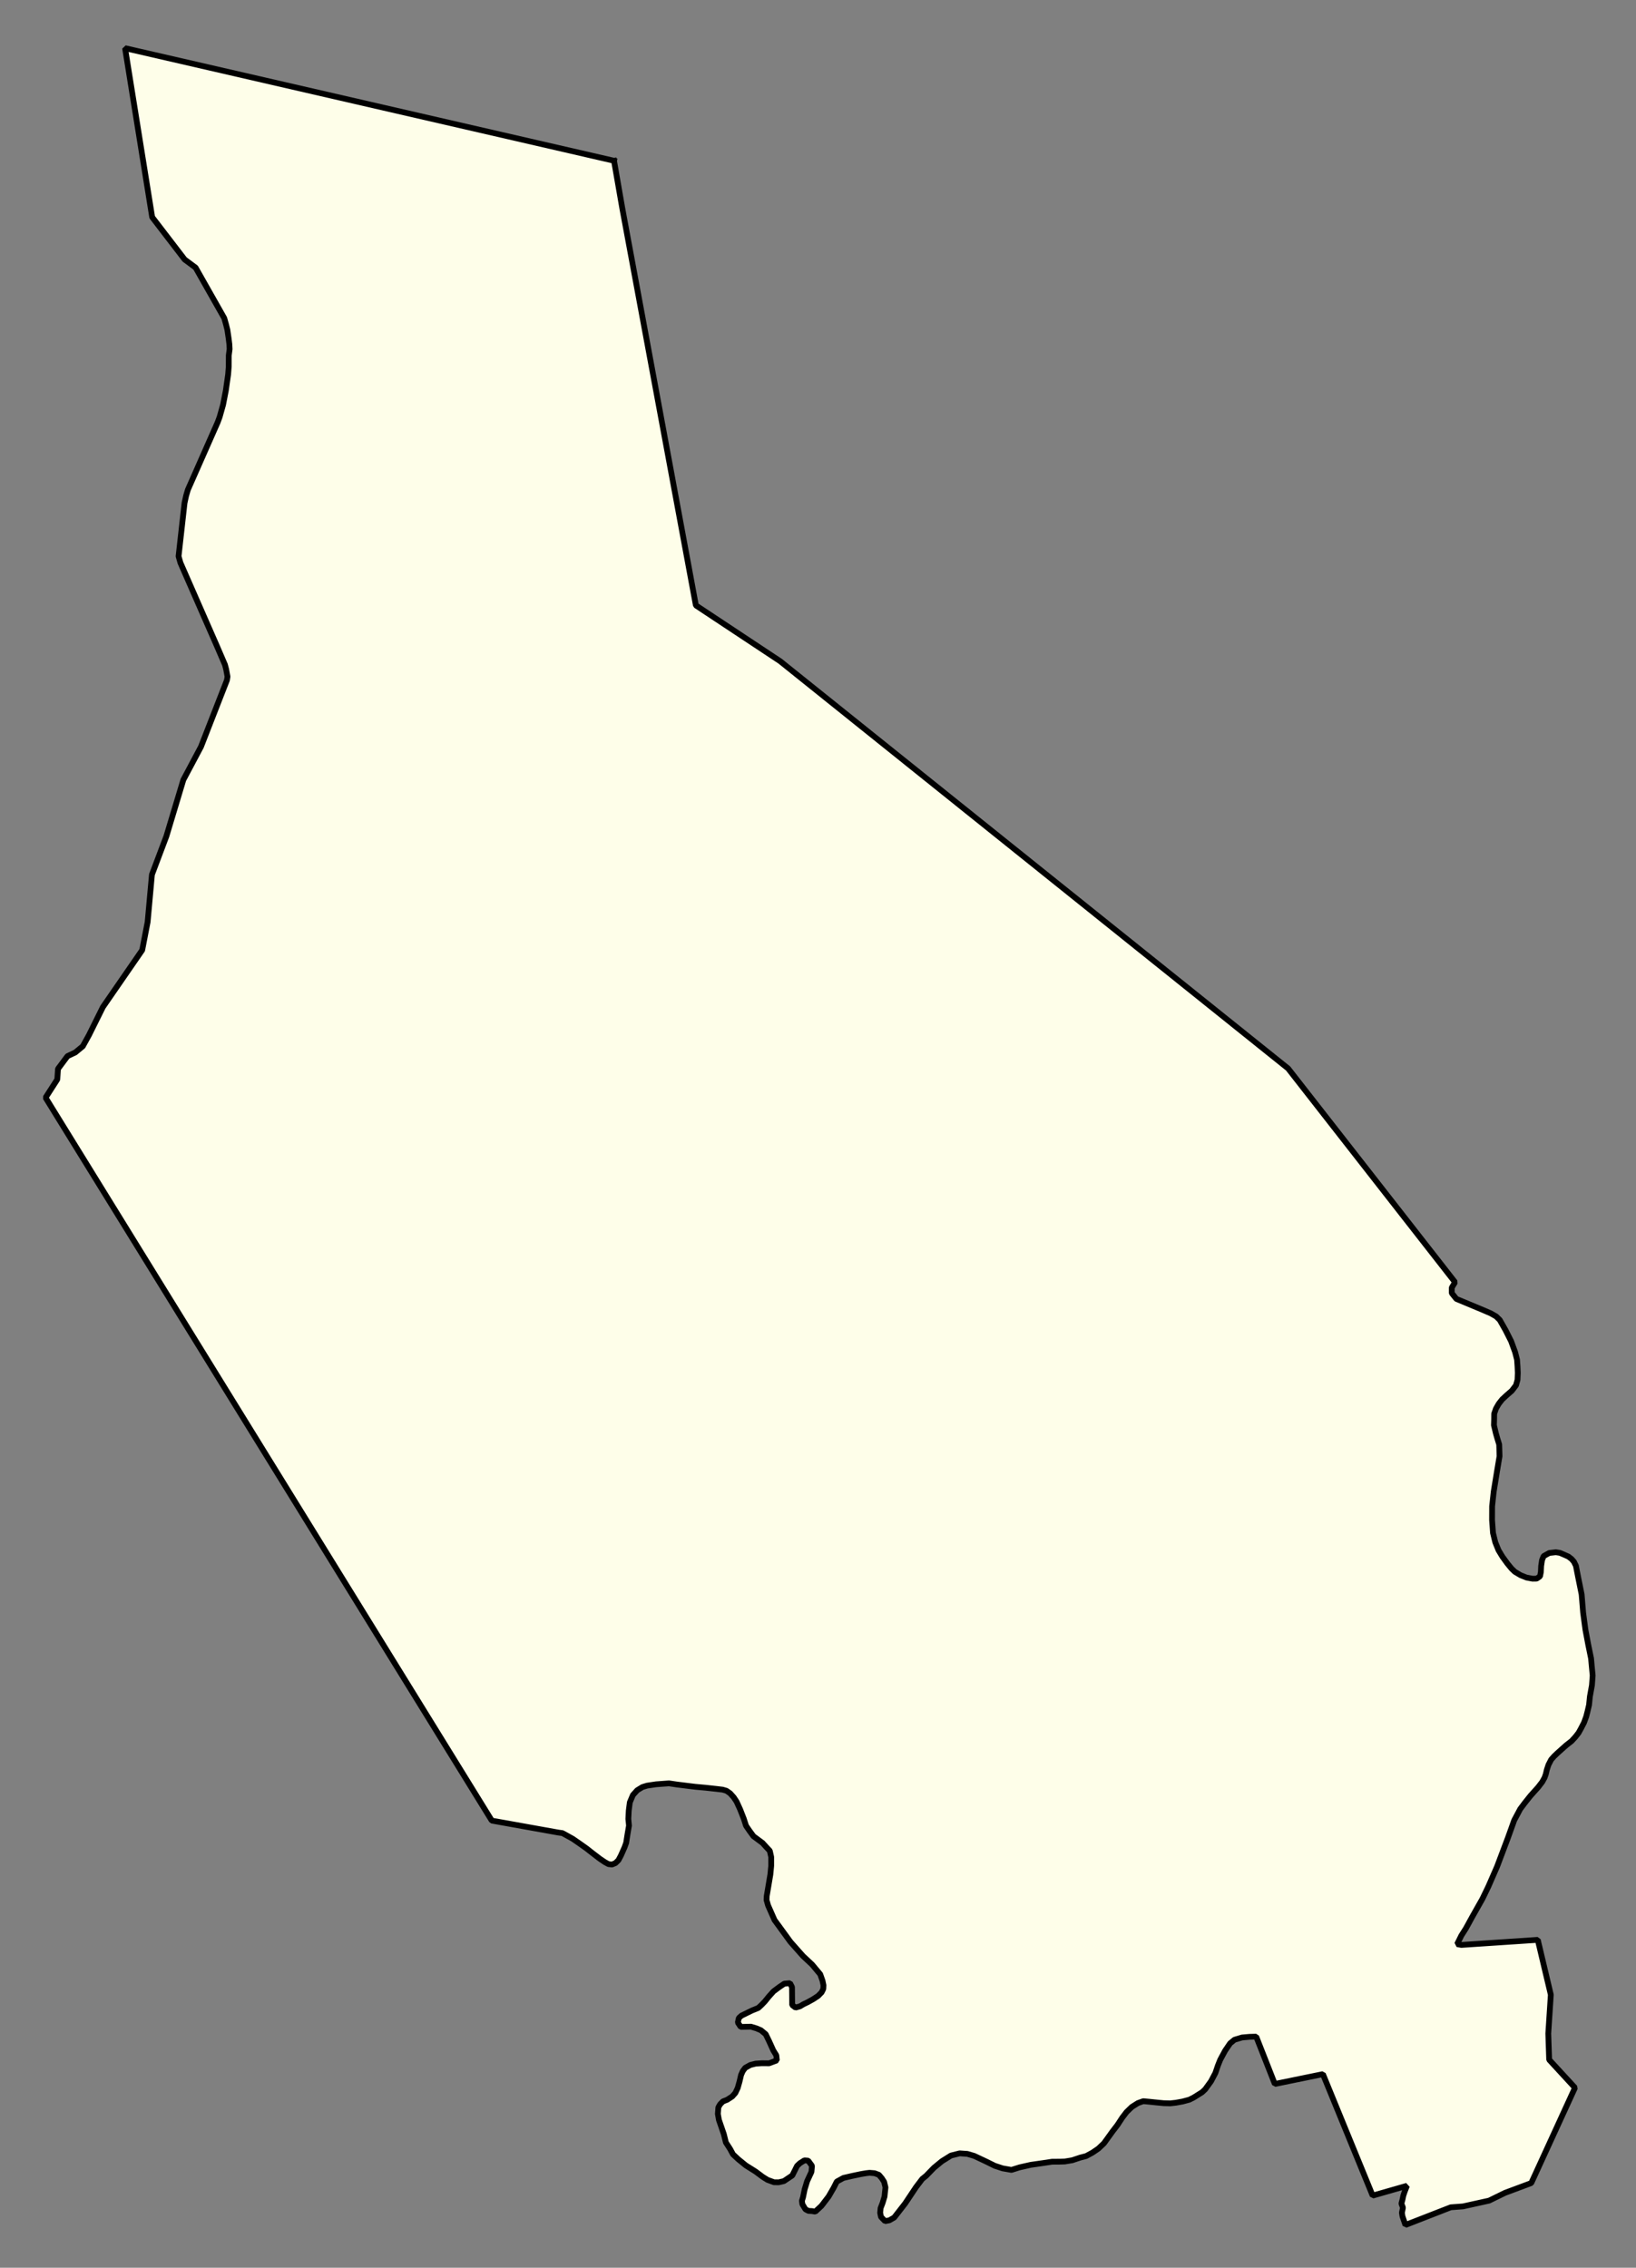 <svg xmlns="http://www.w3.org/2000/svg" role="img" viewBox="1409.08 707.45 62.85 87.10"><rect x="1409.08" y="707.45" width="62.85" height="87.10" fill="#808080" stroke="none"/><title>Raynham</title><g id="g14955" fill="#fefee9" fill-opacity="1" fill-rule="evenodd" stroke="#000" stroke-linecap="square" stroke-linejoin="bevel" stroke-opacity="1" stroke-width=".098" transform="translate(-216.714 -21.7) scale(2.264)"><path id="path15853" fill-rule="evenodd" d="M 728.526,324.79 L 728.667,325.6 L 729.915,332.333 L 731.345,333.28 L 739.964,340.189 L 742.797,343.815 L 742.741,343.908 L 742.741,344 L 742.819,344.098 L 743.263,344.283 L 743.402,344.343 L 743.495,344.396 L 743.556,344.456 L 743.655,344.631 L 743.748,344.815 L 743.816,345.001 L 743.849,345.13 L 743.857,345.245 L 743.862,345.353 L 743.857,345.471 L 743.831,345.564 L 743.761,345.656 L 743.668,345.737 L 743.596,345.804 L 743.539,345.877 L 743.491,345.96 L 743.461,346.047 L 743.46,346.142 L 743.457,346.241 L 743.49,346.38 L 743.517,346.474 L 743.546,346.568 L 743.548,346.63 L 743.552,346.767 L 743.509,347.024 L 743.453,347.368 L 743.426,347.617 L 743.425,347.848 L 743.441,348.069 L 743.48,348.228 L 743.535,348.363 L 743.601,348.472 L 743.683,348.585 L 743.755,348.673 L 743.811,348.727 L 743.908,348.785 L 744.007,348.825 L 744.111,348.845 L 744.182,348.844 L 744.239,348.804 L 744.253,348.732 L 744.258,348.629 L 744.273,348.529 L 744.3,348.462 L 744.395,348.409 L 744.507,348.396 L 744.576,348.407 L 744.64,348.434 L 744.721,348.47 L 744.774,348.511 L 744.814,348.557 L 744.848,348.626 L 744.884,348.81 L 744.945,349.112 L 744.97,349.418 L 745.009,349.709 L 745.057,349.964 L 745.105,350.198 L 745.116,350.32 L 745.132,350.487 L 745.12,350.652 L 745.085,350.846 L 745.071,350.986 L 745.045,351.097 L 745.022,351.186 L 744.986,351.285 L 744.934,351.386 L 744.893,351.46 L 744.839,351.529 L 744.775,351.599 L 744.683,351.671 L 744.609,351.737 L 744.533,351.805 L 744.477,351.859 L 744.428,351.914 L 744.382,352.003 L 744.354,352.088 L 744.337,352.161 L 744.316,352.22 L 744.276,352.293 L 744.206,352.384 L 744.144,352.453 L 744.076,352.529 L 743.985,352.643 L 743.903,352.752 L 743.801,352.943 L 743.695,353.239 L 743.511,353.727 L 743.362,354.068 L 743.262,354.275 L 743.094,354.572 L 742.981,354.778 L 742.904,354.899 L 742.832,355.045 L 742.905,355.058 L 744.201,354.972 L 744.422,355.903 L 744.379,356.561 L 744.394,357.005 L 744.832,357.481 L 744.09,359.098 L 743.645,359.264 L 743.375,359.396 L 742.931,359.494 L 742.725,359.509 L 741.955,359.809 L 741.905,359.663 L 741.895,359.602 L 741.913,359.515 L 741.887,359.446 L 741.906,359.375 L 741.919,359.312 L 741.942,359.243 L 741.981,359.144 L 741.399,359.311 L 740.555,357.25 L 739.739,357.417 L 739.423,356.614 L 739.311,356.617 L 739.184,356.628 L 739.054,356.667 L 738.98,356.728 L 738.895,356.853 L 738.812,357.007 L 738.774,357.102 L 738.73,357.231 L 738.656,357.371 L 738.557,357.508 L 738.505,357.557 L 738.435,357.601 L 738.36,357.648 L 738.288,357.684 L 738.176,357.714 L 738.061,357.735 L 737.964,357.746 L 737.854,357.743 L 737.74,357.732 L 737.605,357.718 L 737.506,357.709 L 737.416,357.741 L 737.313,357.806 L 737.223,357.893 L 737.149,357.99 L 737.07,358.111 L 736.985,358.222 L 736.839,358.424 L 736.744,358.514 L 736.644,358.582 L 736.537,358.64 L 736.437,358.666 L 736.302,358.711 L 736.176,358.732 L 736.092,358.735 L 735.958,358.736 L 735.819,358.757 L 735.597,358.789 L 735.407,358.832 L 735.27,358.875 L 735.121,358.849 L 734.987,358.805 L 734.835,358.73 L 734.637,358.637 L 734.521,358.603 L 734.391,358.594 L 734.244,358.631 L 734.09,358.727 L 733.954,358.839 L 733.821,358.976 L 733.757,359.027 L 733.65,359.168 L 733.466,359.444 L 733.365,359.574 L 733.28,359.683 L 733.198,359.73 L 733.125,359.744 L 733.056,359.672 L 733.042,359.603 L 733.049,359.524 L 733.083,359.436 L 733.116,359.327 L 733.132,359.171 L 733.109,359.077 L 733.069,359.015 L 733.02,358.958 L 732.947,358.931 L 732.862,358.924 L 732.801,358.931 L 732.709,358.947 L 732.562,358.978 L 732.419,359.011 L 732.306,359.073 L 732.252,359.18 L 732.167,359.327 L 732.046,359.485 L 731.941,359.583 L 731.884,359.573 L 731.825,359.57 L 731.774,359.543 L 731.722,359.457 L 731.714,359.4 L 731.733,359.339 L 731.761,359.203 L 731.803,359.065 L 731.876,358.908 L 731.885,358.806 L 731.821,358.718 L 731.756,358.713 L 731.678,358.763 L 731.632,358.807 L 731.551,358.969 L 731.408,359.065 L 731.32,359.085 L 731.241,359.084 L 731.131,359.044 L 731.052,358.995 L 730.927,358.902 L 730.763,358.799 L 730.634,358.694 L 730.545,358.611 L 730.495,358.519 L 730.424,358.409 L 730.389,358.268 L 730.306,358.027 L 730.288,357.926 L 730.296,357.814 L 730.327,357.761 L 730.374,357.713 L 730.446,357.685 L 730.532,357.629 L 730.585,357.569 L 730.625,357.484 L 730.656,357.374 L 730.682,357.263 L 730.711,357.198 L 730.752,357.143 L 730.838,357.095 L 730.928,357.072 L 731.032,357.065 L 731.158,357.066 L 731.289,357.017 L 731.28,356.931 L 731.228,356.847 L 731.158,356.692 L 731.1,356.573 L 731.019,356.506 L 730.944,356.474 L 730.849,356.445 L 730.676,356.449 L 730.627,356.375 L 730.644,356.298 L 730.688,356.258 L 730.866,356.171 L 730.974,356.127 L 731.028,356.077 L 731.085,356.018 L 731.153,355.934 L 731.233,355.845 L 731.33,355.773 L 731.416,355.715 L 731.512,355.707 L 731.546,355.773 L 731.549,356.078 L 731.606,356.121 L 731.681,356.1 L 731.741,356.064 L 731.812,356.03 L 731.902,355.98 L 731.988,355.924 L 732.048,355.863 L 732.077,355.805 L 732.08,355.742 L 732.064,355.666 L 732.025,355.556 L 731.888,355.392 L 731.732,355.246 L 731.521,355.008 L 731.249,354.635 L 731.14,354.388 L 731.114,354.296 L 731.117,354.229 L 731.179,353.862 L 731.193,353.716 L 731.193,353.567 L 731.169,353.461 L 731.115,353.404 L 731.046,353.328 L 730.892,353.214 L 730.826,353.124 L 730.766,353.036 L 730.728,352.918 L 730.665,352.757 L 730.605,352.626 L 730.557,352.554 L 730.496,352.486 L 730.434,352.443 L 730.369,352.424 L 730.261,352.411 L 730.077,352.391 L 729.902,352.375 L 729.595,352.337 L 729.459,352.317 L 729.239,352.333 L 729.086,352.356 L 729.008,352.38 L 728.92,352.434 L 728.846,352.516 L 728.794,352.64 L 728.776,352.78 L 728.769,352.92 L 728.78,353.034 L 728.754,353.186 L 728.732,353.326 L 728.705,353.401 L 728.67,353.48 L 728.642,353.543 L 728.601,353.62 L 728.55,353.67 L 728.492,353.694 L 728.431,353.687 L 728.371,353.654 L 728.285,353.596 L 728.156,353.497 L 728.059,353.421 L 727.946,353.341 L 727.826,353.258 L 727.707,353.192 L 727.65,353.161 L 727.583,353.152 L 726.452,352.949 L 718.88,340.684 L 719.079,340.375 L 719.091,340.196 L 719.252,339.98 L 719.385,339.917 L 719.512,339.812 L 719.616,339.624 L 719.853,339.147 L 720.52,338.181 L 720.612,337.704 L 720.685,336.9 L 720.93,336.25 L 721.218,335.293 L 721.517,334.731 L 721.958,333.601 L 721.967,333.542 L 721.957,333.485 L 721.944,333.416 L 721.924,333.34 L 721.788,333.024 L 721.169,331.612 L 721.137,331.5 L 721.238,330.597 L 721.265,330.473 L 721.295,330.371 L 721.799,329.23 L 721.833,329.139 L 721.892,328.93 L 721.939,328.688 L 721.978,328.414 L 721.988,328.284 L 721.989,328.091 L 722.003,327.986 L 721.999,327.904 L 721.986,327.8 L 721.965,327.658 L 721.942,327.566 L 721.912,327.46 L 721.426,326.603 L 721.24,326.465 L 720.689,325.747 L 720.229,322.88 L 728.526,324.79"/></g></svg>